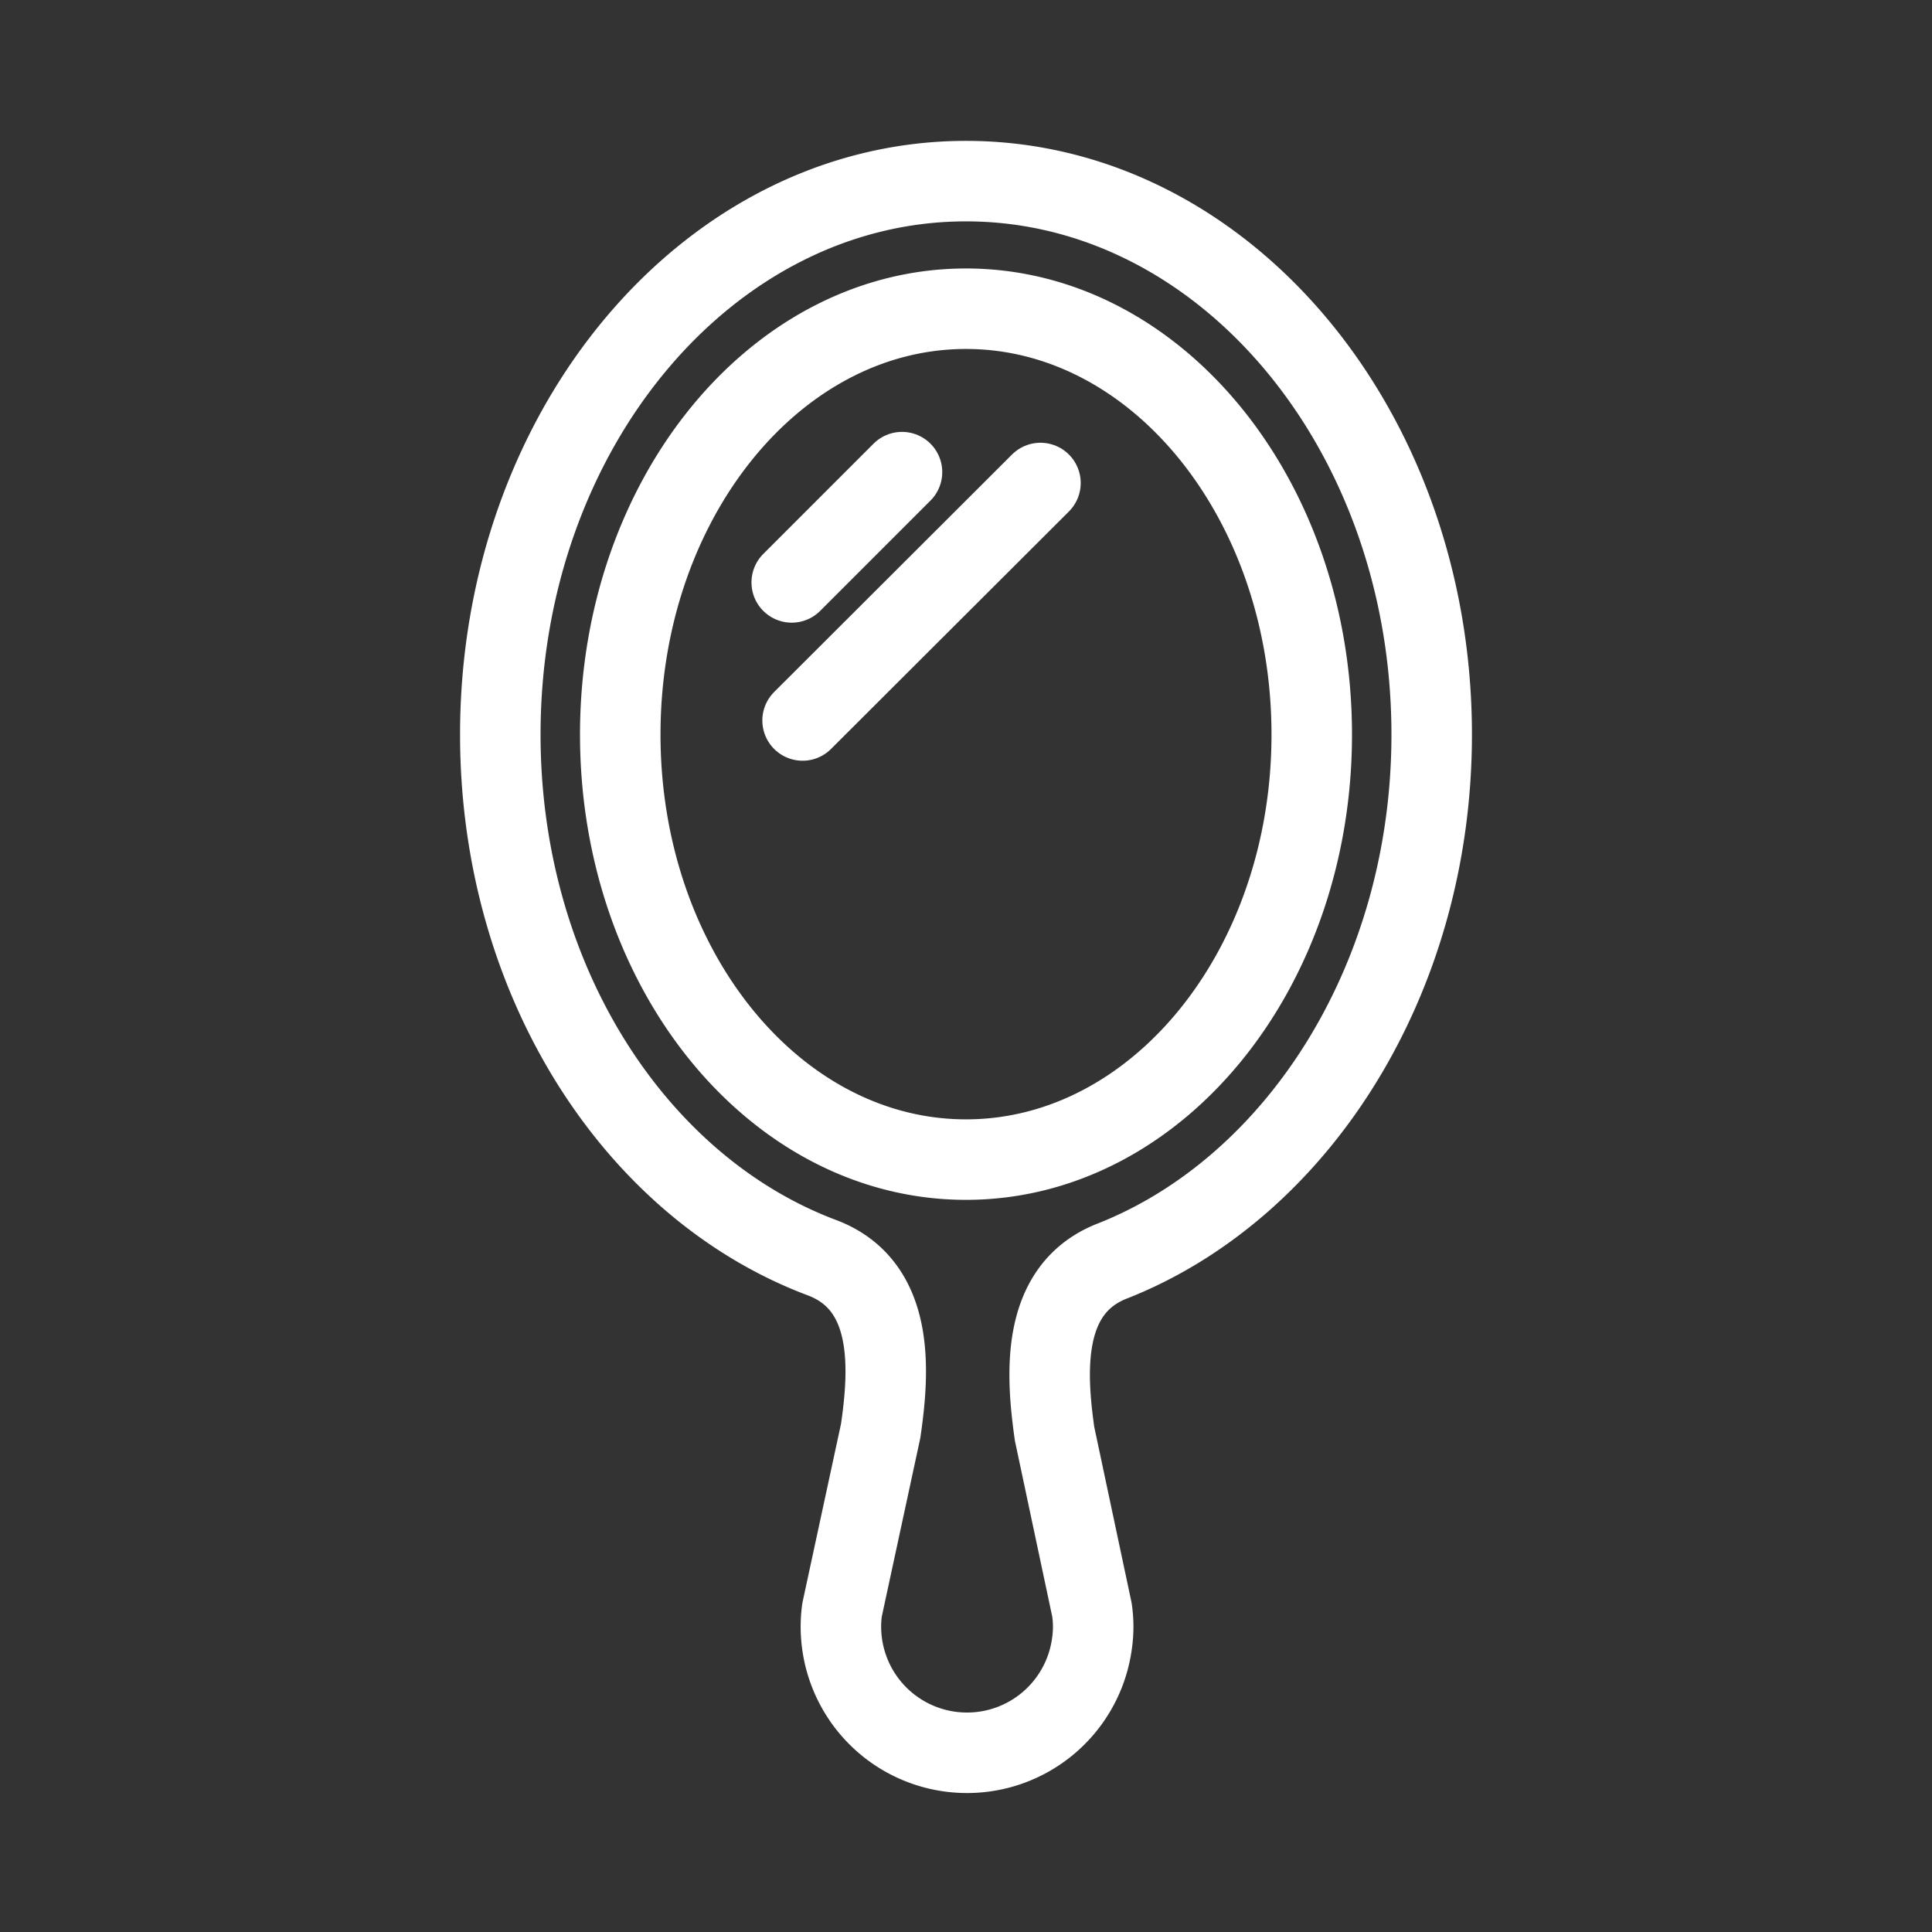 <svg id="Layer_2" data-name="Layer 2" xmlns="http://www.w3.org/2000/svg" viewBox="0 0 48 48"><rect x="0" y="0" width="48" height="48" fill="#333333" stroke="none"/><defs><style>.cls-1{stroke-width:2px;fill:none;stroke:#fff;stroke-linecap:round;stroke-linejoin:round;}</style></defs><path class="cls-1" d="M35.57,18.25C35.57,10.66,30.39,4.5,24,4.5S12.43,10.66,12.43,18.25c0,6.1,3.35,11.26,8,13h0c1.81.69,1.67,2.79,1.45,4.3L20.92,40a3.13,3.13,0,0,0,6.21.83,2.89,2.89,0,0,0,0-.83l-.93-4.38c-.21-1.49-.36-3.61,1.46-4.3h0C32.22,29.51,35.57,24.35,35.57,18.25ZM24,28.81c-4.74,0-8.59-4.72-8.59-10.56S19.26,7.67,24,7.67s8.59,4.74,8.59,10.58S28.74,28.81,24,28.81Z"/><line class="cls-1" x1="22.41" y1="11.73" x2="19.67" y2="14.47"/><line class="cls-1" x1="25.85" y1="12" x2="19.94" y2="17.9"/></svg>
